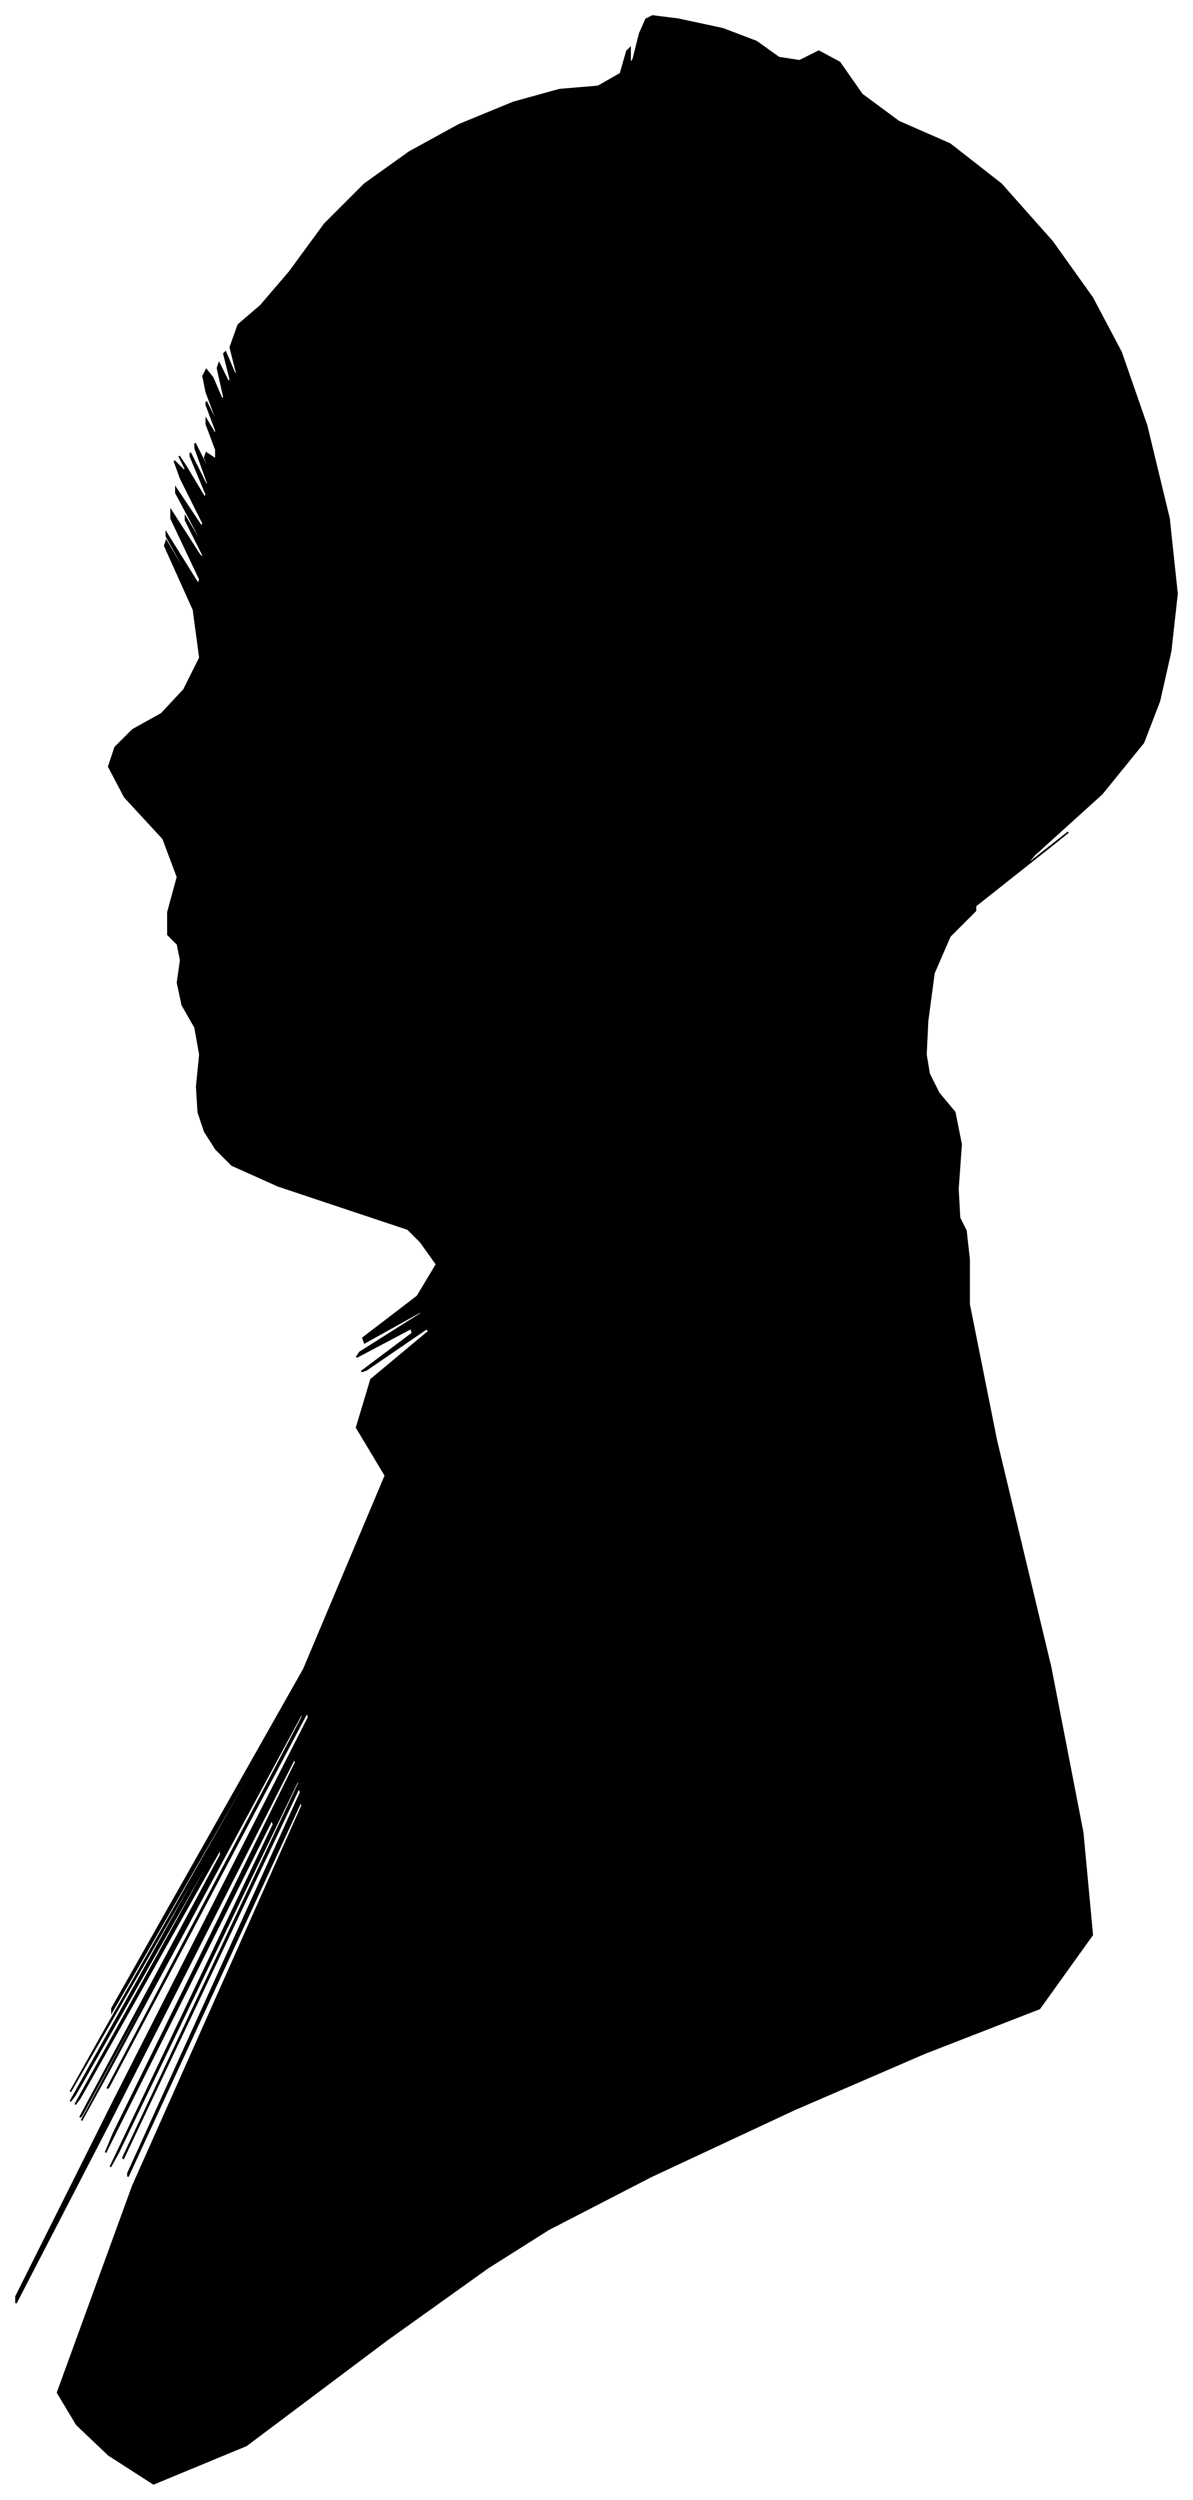 <?xml version="1.0" encoding="UTF-8"?>
<svg xmlns="http://www.w3.org/2000/svg" viewBox="360.00 269.00 746.00 1562.00">
  <path d="M 582.00 1026.00 L 534.00 1010.00 L 505.00 997.00 L 495.00 987.00 L 488.00 976.00 L 484.00 964.00 L 483.00 948.00 L 485.00 928.00 L 482.00 911.00 L 474.00 897.00 L 471.00 883.00 L 473.00 869.00 L 471.00 859.00 L 465.00 853.00 L 465.00 839.00 L 471.00 817.00 L 462.00 793.00 L 438.00 767.00 L 428.00 748.00 L 432.00 736.00 L 443.00 725.00 L 461.00 715.00 L 475.00 700.00 L 485.00 680.00 L 481.00 650.00 L 463.00 610.00 L 464.00 607.00 L 484.00 641.00 L 484.00 640.00 L 464.00 604.00 L 464.00 602.00 L 484.00 634.00 L 485.00 631.00 L 467.00 593.00 L 467.00 588.00 L 485.00 616.00 L 488.00 618.00 L 476.00 594.00 L 476.00 592.00 L 488.00 612.00 L 486.00 607.00 L 470.00 577.00 L 470.00 574.00 L 486.00 598.00 L 487.00 596.00 L 473.00 568.00 L 469.00 557.00 L 475.00 563.00 L 476.00 562.00 L 472.00 554.00 L 476.00 560.00 L 488.00 580.00 L 489.00 578.00 L 479.00 554.00 L 479.00 552.00 L 489.00 572.00 L 490.00 571.00 L 482.00 549.00 L 482.00 546.00 L 490.00 562.00 L 492.00 565.00 L 488.00 555.00 L 489.00 552.00 L 495.00 556.00 L 495.00 550.00 L 489.00 534.00 L 489.00 531.00 L 495.00 541.00 L 495.00 538.00 L 489.00 522.00 L 489.00 520.00 L 495.00 532.00 L 495.00 530.00 L 489.00 514.00 L 487.00 504.00 L 489.00 500.00 L 493.00 505.00 L 499.00 519.00 L 500.00 517.00 L 496.00 499.00 L 497.00 496.00 L 503.00 508.00 L 504.00 506.00 L 500.00 490.00 L 501.00 489.00 L 507.00 503.00 L 508.00 502.00 L 504.00 486.00 L 509.00 472.00 L 523.00 460.00 L 541.00 439.00 L 563.00 409.00 L 588.00 384.00 L 616.00 364.00 L 647.00 347.00 L 681.00 333.00 L 710.00 325.00 L 734.00 323.00 L 748.00 315.00 L 752.00 301.00 L 754.00 299.00 L 754.00 309.00 L 756.00 306.00 L 760.00 290.00 L 764.00 281.00 L 768.00 279.00 L 784.00 281.00 L 812.00 287.00 L 833.00 295.00 L 847.00 305.00 L 860.00 307.00 L 872.00 301.00 L 885.00 308.00 L 899.00 328.00 L 922.00 345.00 L 954.00 359.00 L 986.00 384.00 L 1018.00 420.00 L 1043.00 455.00 L 1061.00 489.00 L 1077.00 535.00 L 1091.00 593.00 L 1096.00 640.00 L 1092.00 676.00 L 1085.00 707.00 L 1075.00 733.00 L 1049.00 765.00 L 1007.00 803.00 L 1000.00 811.00 L 1028.00 789.00 L 1018.00 797.00 L 970.00 835.00 L 954.00 848.00 L 970.00 836.00 L 970.00 838.00 L 954.00 854.00 L 944.00 877.00 L 940.00 907.00 L 939.00 928.00 L 941.00 940.00 L 947.00 952.00 L 957.00 964.00 L 961.00 984.00 L 959.00 1012.00 L 960.00 1030.00 L 964.00 1038.00 L 966.00 1056.00 L 966.00 1084.00 L 983.00 1169.00 L 1017.00 1311.00 L 1037.00 1414.00 L 1043.00 1478.00 L 1010.00 1524.00 L 938.00 1552.00 L 857.00 1587.00 L 767.00 1629.00 L 703.00 1662.00 L 665.00 1686.00 L 602.00 1731.00 L 514.00 1797.00 L 456.00 1821.00 L 428.00 1803.00 L 408.00 1784.00 L 396.00 1764.00 L 443.00 1635.00 L 549.00 1397.00 L 548.00 1395.00 L 440.00 1629.00 L 440.00 1627.00 L 548.00 1389.00 L 547.00 1386.00 L 437.00 1618.00 L 437.00 1617.00 L 547.00 1383.00 L 546.00 1382.00 L 434.00 1614.00 L 429.00 1623.00 L 531.00 1409.00 L 530.00 1406.00 L 426.00 1614.00 L 431.00 1602.00 L 545.00 1370.00 L 544.00 1368.00 L 428.00 1596.00 L 370.00 1708.00 L 370.00 1704.00 L 431.00 1582.00 L 553.00 1342.00 L 552.00 1339.00 L 428.00 1573.00 L 427.00 1574.00 L 549.00 1342.00 L 549.00 1339.00 L 427.00 1565.00 L 411.00 1594.00 L 501.00 1426.00 L 501.00 1425.00 L 411.00 1591.00 L 410.00 1592.00 L 498.00 1428.00 L 498.00 1424.00 L 410.00 1580.00 L 407.00 1584.00 L 489.00 1436.00 L 489.00 1434.00 L 407.00 1578.00 L 404.00 1582.00 L 480.00 1446.00 L 480.00 1444.00 L 404.00 1576.00 L 427.00 1535.00 L 549.00 1321.00 L 550.00 1318.00 L 430.00 1526.00 L 430.00 1524.00 L 550.00 1312.00 L 601.00 1191.00 L 583.00 1161.00 L 592.00 1131.00 L 628.00 1101.00 L 627.00 1099.00 L 589.00 1125.00 L 586.00 1126.00 L 618.00 1102.00 L 617.00 1099.00 L 583.00 1117.00 L 585.00 1114.00 L 623.00 1090.00 L 624.00 1088.00 L 588.00 1108.00 L 587.00 1105.00 L 621.00 1079.00 L 633.00 1059.00 L 623.00 1045.00 L 615.00 1037.00 L 609.00 1035.00 L 582.00 1026.00 Z" fill="black" stroke="black" stroke-width="1"/>
</svg>